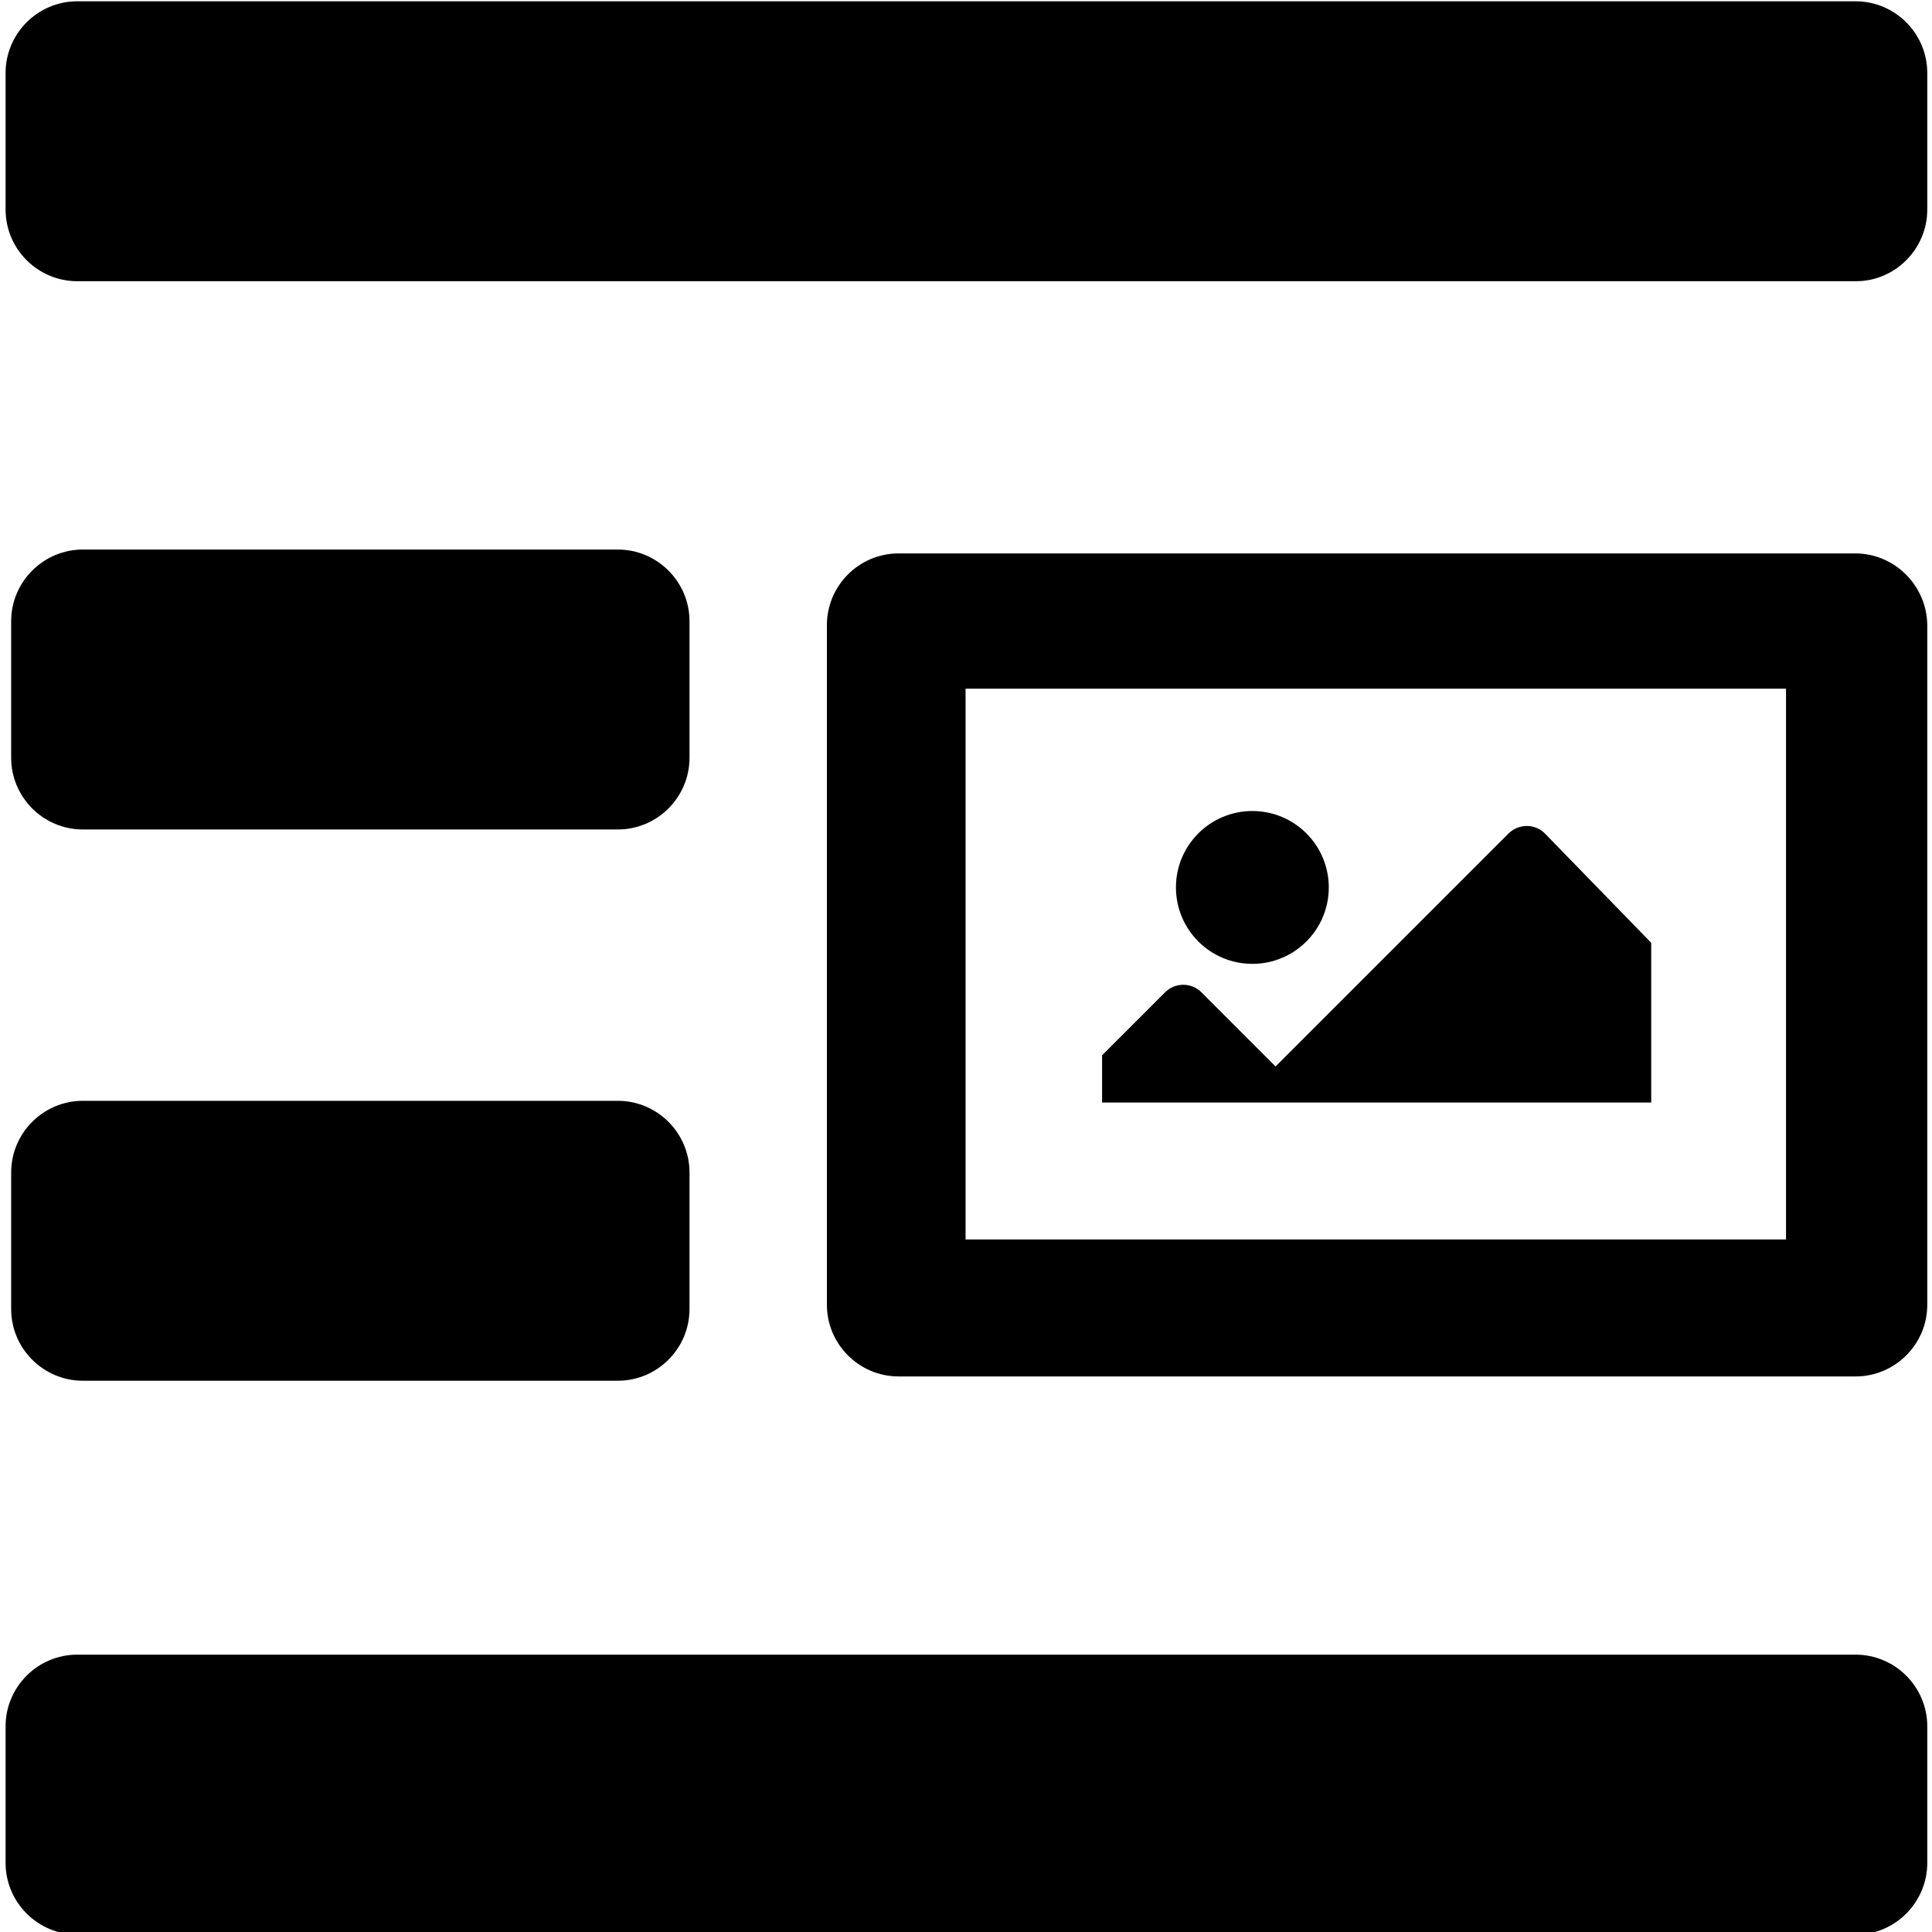 <svg xmlns="http://www.w3.org/2000/svg" viewBox="0 0 450 450" class="w4 h4">
  <path
    d="M432.3,65.5H18C8.8,65.5,1.3,58,1.3,48.8V17C1.3,7.8,8.8,0.3,18,0.3h414.2c9.2,0,16.7,7.5,16.7,16.7v31.8  C448.9,58,441.4,65.5,432.3,65.5z"
  ></path>
  <path
    d="M143.9,193.2H19.3c-9.2,0-16.7-7.5-16.7-16.7v-31.8c0-9.2,7.5-16.7,16.7-16.7h124.6c9.2,0,16.7,7.5,16.7,16.7v31.8  C160.6,185.7,153.1,193.2,143.9,193.2z"
  ></path>
  <path
    d="M143.9,321.6H19.3c-9.2,0-16.7-7.5-16.7-16.7v-31.8c0-9.2,7.5-16.7,16.7-16.7h124.6c9.2,0,16.7,7.5,16.7,16.7v31.8  C160.6,314.1,153.1,321.6,143.9,321.6z"
  ></path>
  <path
    d="M432.3,450.6H18c-9.2,0-16.7-7.5-16.7-16.7v-31.8c0-9.2,7.5-16.7,16.7-16.7h414.2c9.2,0,16.7,7.5,16.7,16.7v31.8  C448.9,443.1,441.4,450.6,432.3,450.6z"
  ></path>
  <path
    d="M432.1,128.9H209.3c-9.2,0-16.7,7.5-16.7,16.7v158.3c0,9.2,7.5,16.7,16.7,16.7h222.9c9.2,0,16.7-7.5,16.7-16.7V145.6   C448.8,136.4,441.3,128.9,432.1,128.9z M416,288.7H224.9V160.4H416V288.7z"
  ></path>
  <circle cx="291.7" cy="206.7" r="17.8"></circle>
  <path
    d="M384.6,219.6l-24.7-25.4c-2.3-2.4-6.1-2.4-8.5-0.1l-54.3,54.3l-17.3-17.3c-2.3-2.3-6.1-2.3-8.4,0l-14.7,14.7v11h127.9   V219.6z"
  ></path>
</svg>
